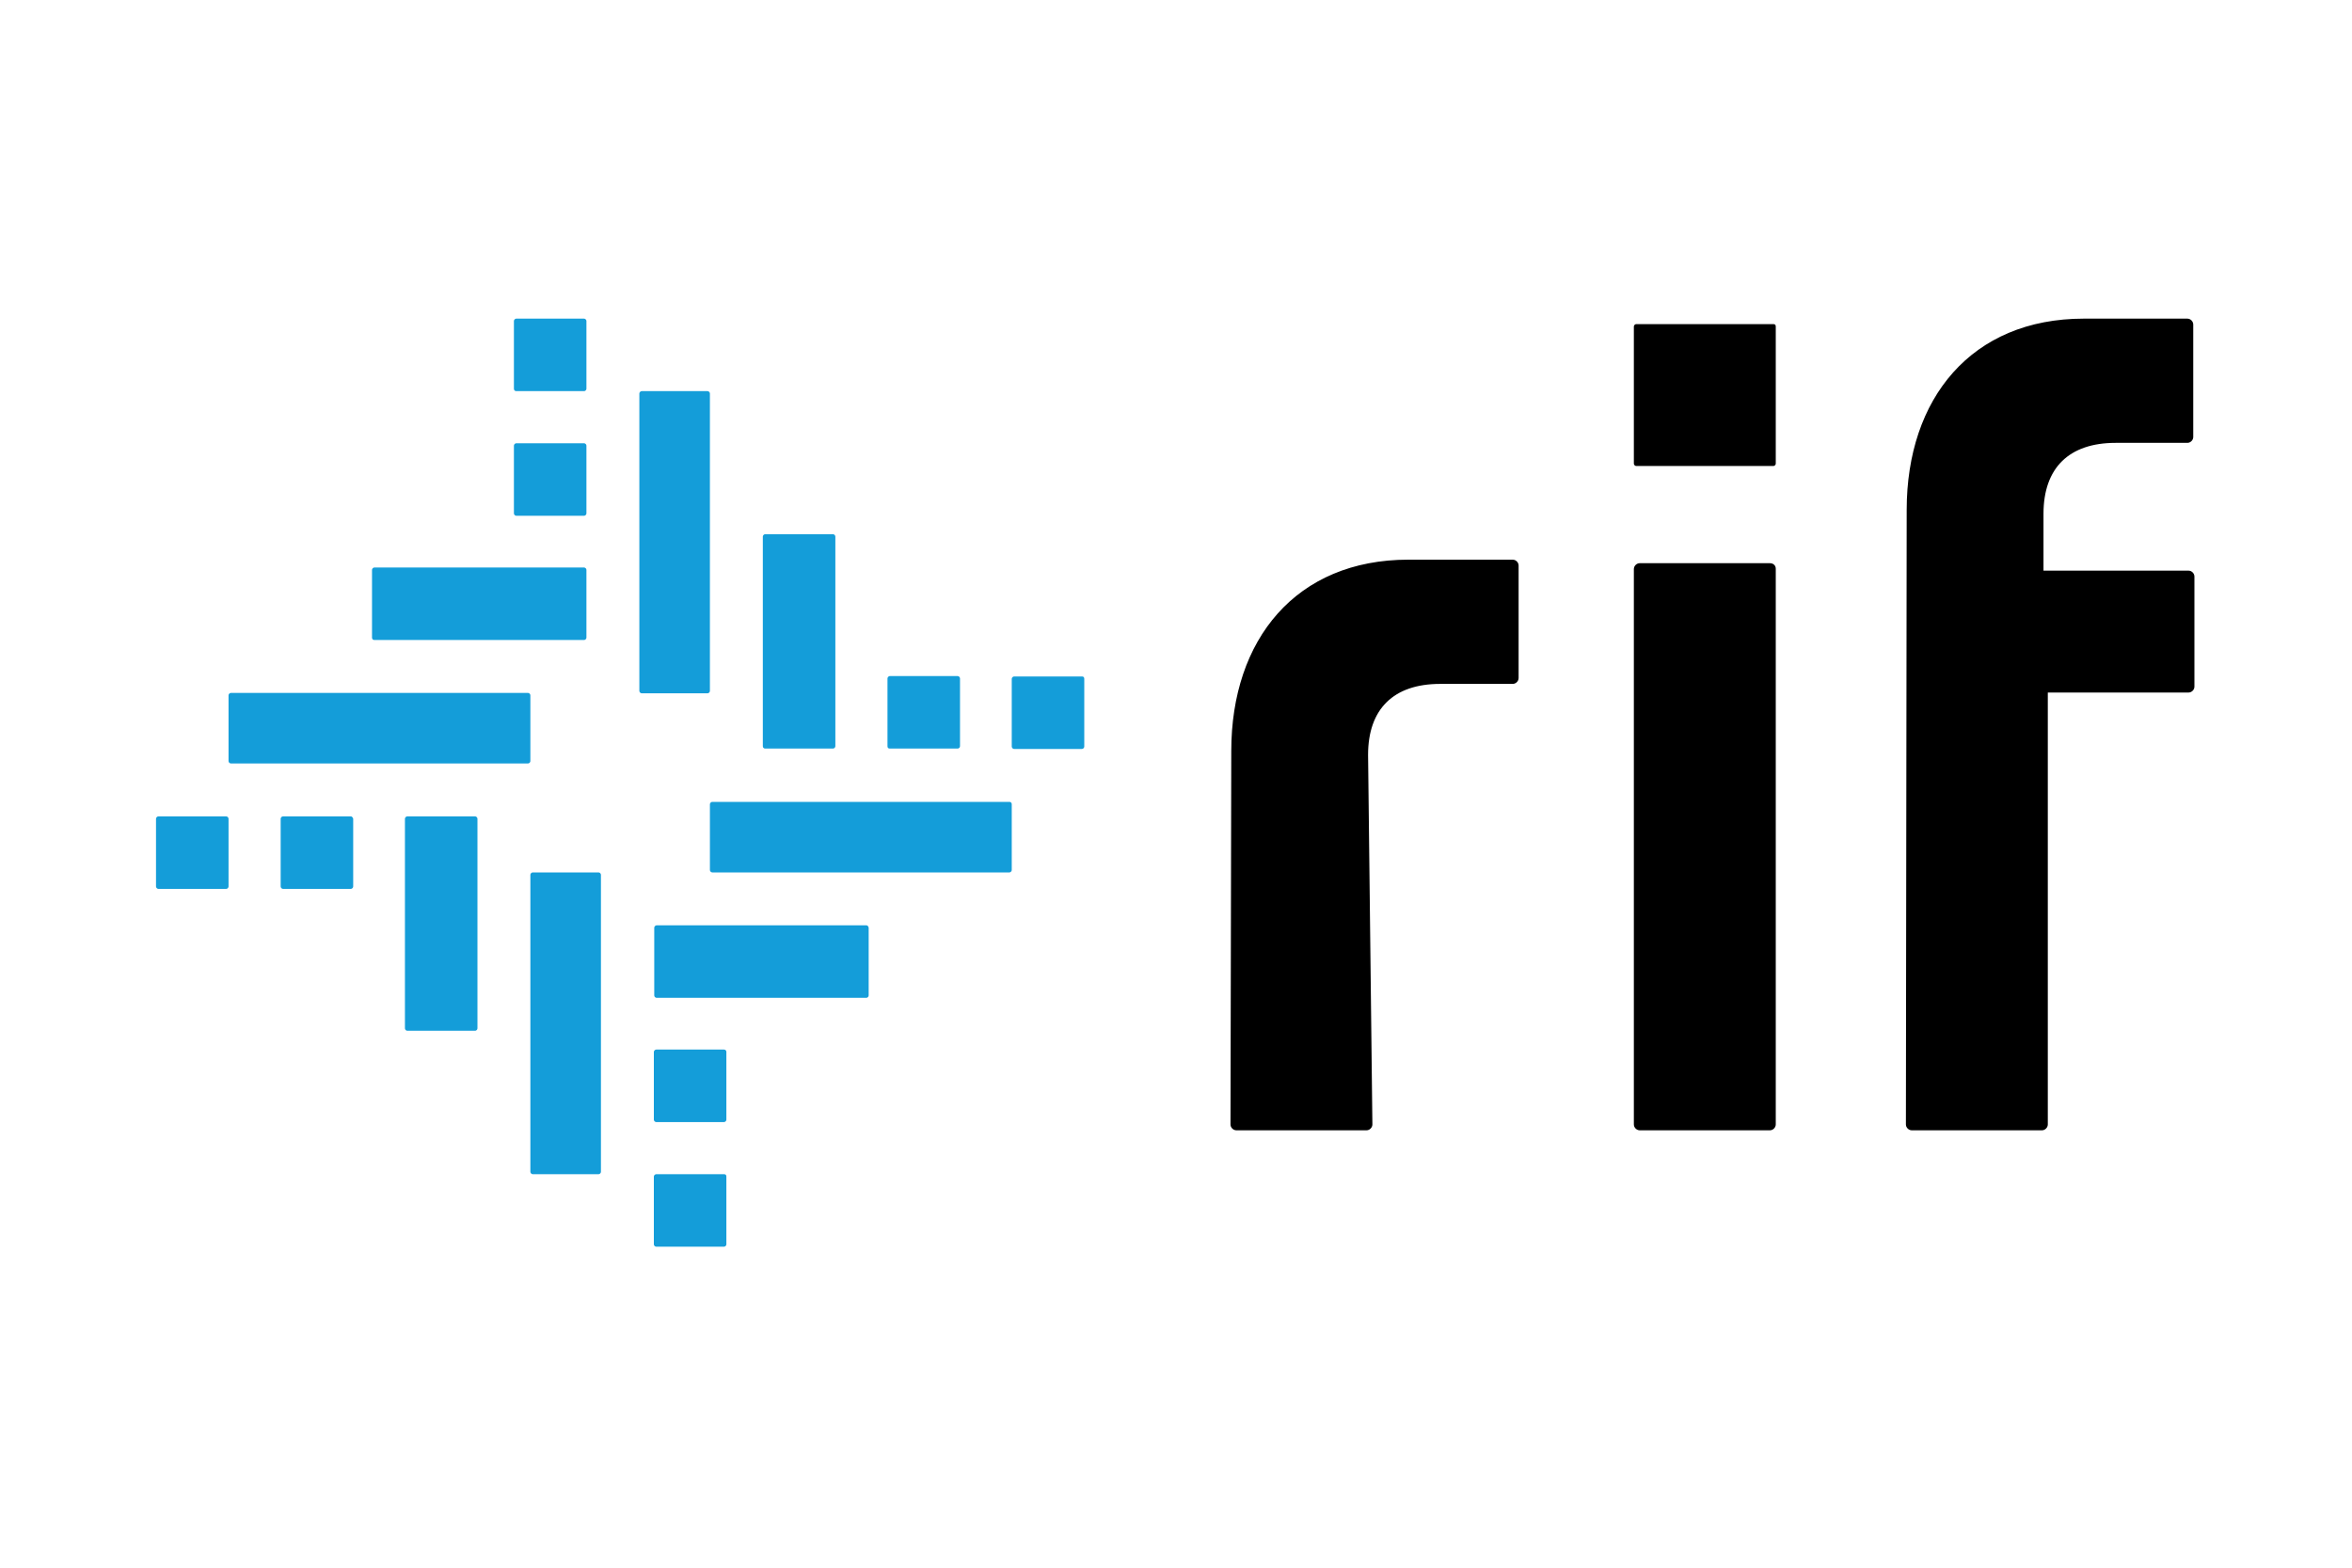 <?xml version="1.0" encoding="UTF-8"?>
<!DOCTYPE svg PUBLIC "-//W3C//DTD SVG 1.1//EN" "http://www.w3.org/Graphics/SVG/1.1/DTD/svg11.dtd">
<svg version="1.1" xmlns="http://www.w3.org/2000/svg" xmlns:xlink="http://www.w3.org/1999/xlink" x="0" y="0" width="600" height="400" viewBox="0, 0, 600, 400">
  <g id="Background">
    <rect x="0" y="0" width="600" height="400" fill="#000000" fill-opacity="0"/>
  </g>
  <g id="Foreground__x2F__Text">
    <path d="M95.5,163.3 L149,163.3 C149.3,163.3 149.6,163 149.6,162.7 L149.6,145.4 C149.6,145.1 149.3,144.8 149,144.8 L95.5,144.8 C95.2,144.8 94.9,145.1 94.9,145.4 L94.9,162.7 C94.9,163.1 95.2,163.3 95.5,163.3 z M131.7,131.6 L149,131.6 C149.3,131.6 149.6,131.3 149.6,131 L149.6,113.7 C149.6,113.4 149.3,113.1 149,113.1 L131.7,113.1 C131.4,113.1 131.1,113.4 131.1,113.7 L131.1,131 C131.1,131.3 131.4,131.6 131.7,131.6 z M57.7,208.3 L40.4,208.3 C40.1,208.3 39.8,208.6 39.8,208.9 L39.8,226.2 C39.8,226.5 40.1,226.8 40.4,226.8 L57.7,226.8 C58,226.8 58.3,226.5 58.3,226.2 L58.3,208.9 C58.3,208.6 58,208.3 57.7,208.3 z M121.2,208.3 L103.9,208.3 C103.6,208.3 103.3,208.6 103.3,208.9 L103.3,262.4 C103.3,262.7 103.6,263 103.9,263 L121.2,263 C121.5,263 121.8,262.7 121.8,262.4 L121.8,208.9 C121.8,208.6 121.5,208.3 121.2,208.3 z M227,191 L244.3,191 C244.6,191 244.9,190.7 244.9,190.4 L244.9,173.1 C244.9,172.8 244.6,172.5 244.3,172.5 L227,172.5 C226.7,172.5 226.4,172.8 226.4,173.1 L226.4,190.4 C226.4,190.8 226.6,191 227,191 z M195.2,191 L212.5,191 C212.8,191 213.1,190.7 213.1,190.4 L213.1,136.9 C213.1,136.6 212.8,136.3 212.5,136.3 L195.2,136.3 C194.9,136.3 194.6,136.6 194.6,136.9 L194.6,190.4 C194.6,190.8 194.9,191 195.2,191 z M131.7,99.8 L149,99.8 C149.3,99.8 149.6,99.5 149.6,99.2 L149.6,81.9 C149.6,81.6 149.3,81.3 149,81.3 L131.7,81.3 C131.4,81.3 131.1,81.6 131.1,81.9 L131.1,99.2 C131.1,99.6 131.4,99.8 131.7,99.8 z M89.5,208.3 L72.2,208.3 C71.9,208.3 71.6,208.6 71.6,208.9 L71.6,226.2 C71.6,226.5 71.9,226.8 72.2,226.8 L89.5,226.8 C89.8,226.8 90.1,226.5 90.1,226.2 L90.1,208.9 C90,208.6 89.8,208.3 89.5,208.3 z M221,236.1 L167.5,236.1 C167.2,236.1 166.9,236.4 166.9,236.7 L166.9,254 C166.9,254.3 167.2,254.6 167.5,254.6 L221,254.6 C221.3,254.6 221.6,254.3 221.6,254 L221.6,236.7 C221.5,236.3 221.3,236.1 221,236.1 z M257.5,204.6 L181.7,204.6 C181.4,204.6 181.1,204.9 181.1,205.2 L181.1,222 C181.1,222.3 181.4,222.6 181.7,222.6 L257.5,222.6 C257.8,222.6 258.1,222.3 258.1,222 L258.1,205.2 C258.1,204.8 257.8,204.6 257.5,204.6 z M184.7,267.8 L167.4,267.8 C167.1,267.8 166.8,268.1 166.8,268.4 L166.8,285.7 C166.8,286 167.1,286.3 167.4,286.3 L184.7,286.3 C185,286.3 185.3,286 185.3,285.7 L185.3,268.4 C185.3,268.1 185.1,267.8 184.7,267.8 z M135.3,177.4 C135.3,177.1 135,176.8 134.7,176.8 L58.9,176.8 C58.6,176.8 58.3,177.1 58.3,177.4 L58.3,194.2 C58.3,194.5 58.6,194.8 58.9,194.8 L134.7,194.8 C135,194.8 135.3,194.5 135.3,194.2 L135.3,177.4 z M276,172.6 L258.7,172.6 C258.4,172.6 258.1,172.9 258.1,173.2 L258.1,190.5 C258.1,190.8 258.4,191.1 258.7,191.1 L276,191.1 C276.3,191.1 276.6,190.8 276.6,190.5 L276.6,173.2 C276.6,172.8 276.4,172.6 276,172.6 z M152.7,222.6 L135.9,222.6 C135.6,222.6 135.3,222.9 135.3,223.2 L135.3,299 C135.3,299.3 135.6,299.6 135.9,299.6 L152.7,299.6 C153,299.6 153.3,299.3 153.3,299 L153.3,223.2 C153.3,222.9 153,222.6 152.7,222.6 z M181.1,176.3 L181.1,100.4 C181.1,100.1 180.8,99.8 180.5,99.8 L163.7,99.8 C163.4,99.8 163.1,100.1 163.1,100.4 L163.1,176.3 C163.1,176.6 163.4,176.9 163.7,176.9 L180.5,176.9 C180.8,176.9 181.1,176.6 181.1,176.3 z M184.7,299.6 L167.4,299.6 C167.1,299.6 166.8,299.9 166.8,300.2 L166.8,317.5 C166.8,317.8 167.1,318.1 167.4,318.1 L184.7,318.1 C185,318.1 185.3,317.8 185.3,317.5 L185.3,300.2 C185.3,299.8 185.1,299.6 184.7,299.6 z" fill="#149DD9"/>
    <path d="M385.9,142.8 L359.3,142.8 C330.6,142.8 314.1,163.2 314.1,191.6 L313.9,286.9 C313.9,287.7 314.6,288.4 315.4,288.4 L348.6,288.4 C349.4,288.4 350.1,287.7 350.1,286.9 L349,192.6 C349,180.9 355.5,174.5 367.4,174.5 L385.9,174.5 C386.7,174.5 387.4,173.8 387.4,173 L387.4,144.3 C387.4,143.5 386.7,142.8 385.9,142.8 z M451.5,143.7 L418.3,143.7 C417.5,143.7 416.8,144.4 416.8,145.2 L416.8,286.9 C416.8,287.7 417.5,288.4 418.3,288.4 L451.5,288.4 C452.3,288.4 453,287.7 453,286.9 L453,145.1 C453,144.3 452.4,143.7 451.5,143.7 z M452.4,82.7 L417.4,82.7 C417.1,82.7 416.8,83 416.8,83.3 L416.8,118.3 C416.8,118.6 417.1,118.9 417.4,118.9 L452.4,118.9 C452.7,118.9 453,118.6 453,118.3 L453,83.3 C453,82.9 452.8,82.7 452.4,82.7 z M559.8,147.1 C559.8,146.3 559.1,145.6 558.3,145.6 L521.3,145.6 L521.3,131.1 C521.3,119.4 527.8,113 539.7,113 L558,113 C558.8,113 559.5,112.3 559.5,111.5 L559.5,82.8 C559.5,82 558.8,81.3 558,81.3 L531.6,81.3 C502.9,81.3 486.4,101.7 486.4,130.1 L486.2,286.9 C486.2,287.7 486.9,288.4 487.7,288.4 L520.9,288.4 C521.7,288.4 522.4,287.7 522.4,286.9 L522.4,176.7 L558.3,176.7 C559.1,176.7 559.8,176 559.8,175.2 L559.8,147.1 z" fill="#000000"/>
  </g>
</svg>
